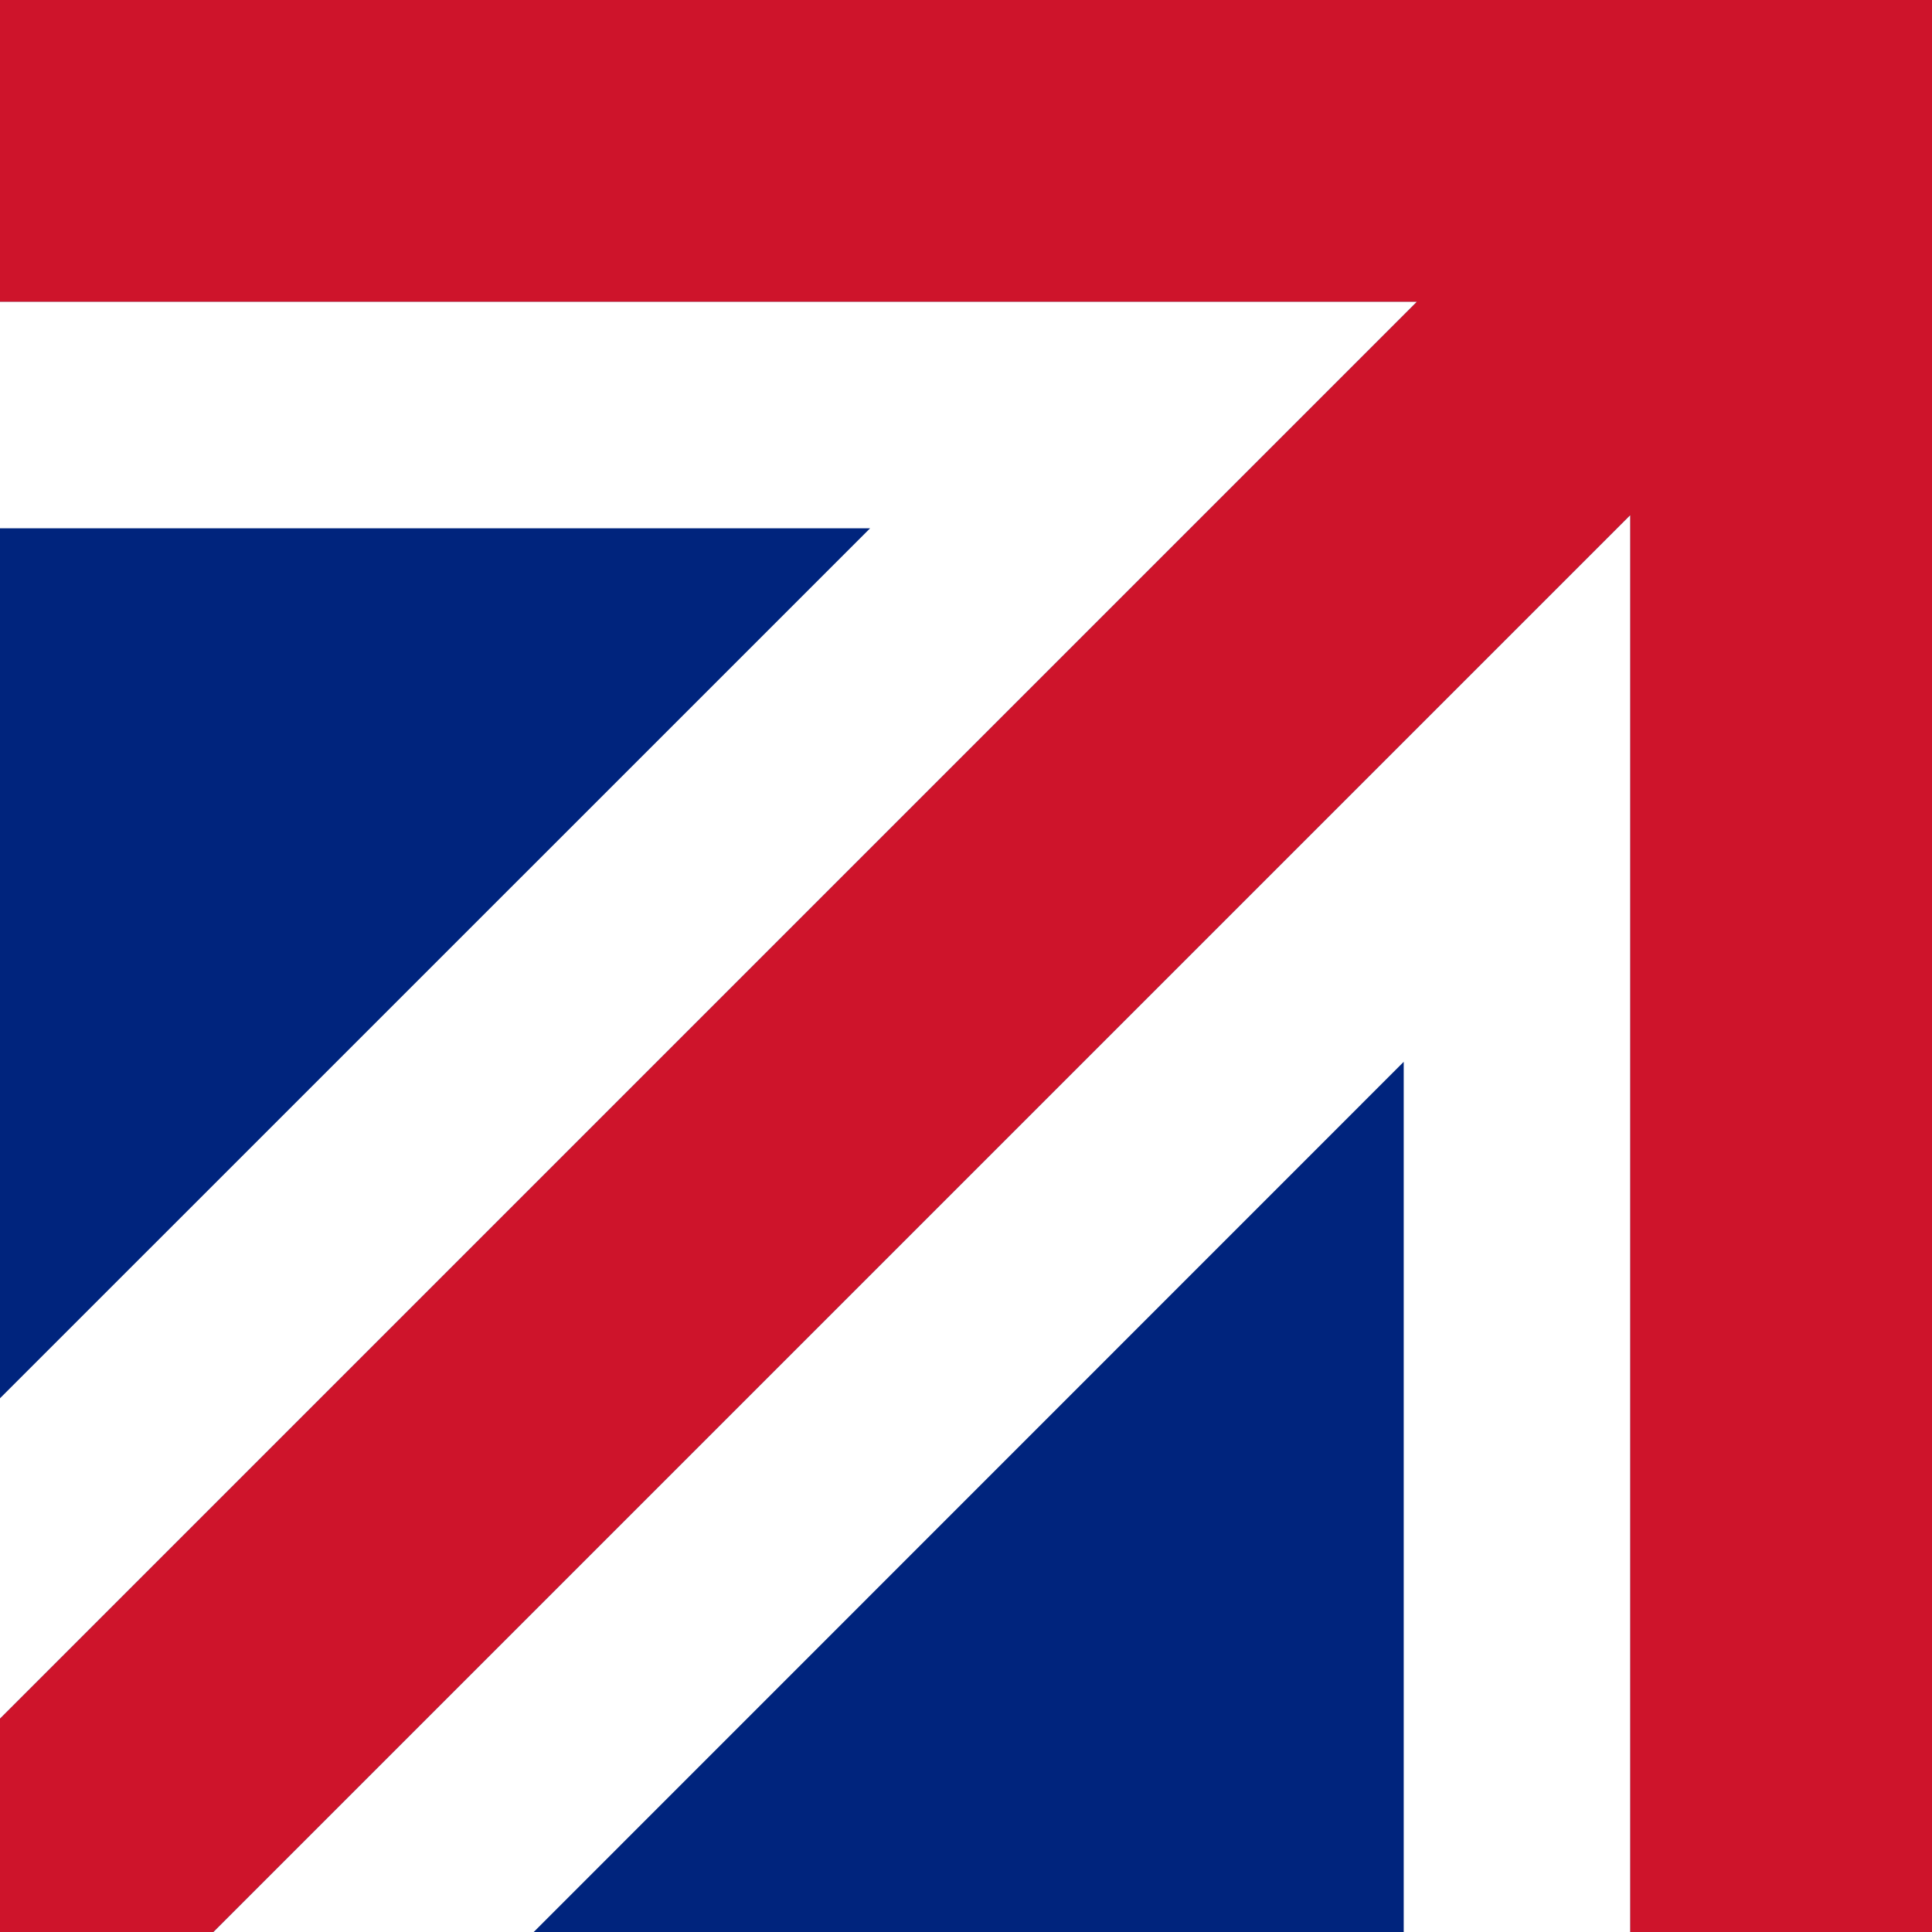 <svg width="32" height="32" viewBox="0 0 32 32" fill="none" xmlns="http://www.w3.org/2000/svg">
<rect x="0" y="0" width="32" height="32" fill="#808080" stroke="none"/>
<g clip-path="url(#clip0_82_366)">
<path d="M27 5H0V32H27V5Z" fill="#00247D"/>
<path d="M32 0V32H27V8.535L3.535 32H0V28.465L23.465 5H0V0H32Z" fill="#CE142B"/>
<path d="M3.535 32H8.84L23.25 17.587V32H27V8.535L3.535 32ZM0 5V8.75H14.412L0 23.16V28.465L23.465 5H0Z" fill="white"/>
</g>
<defs>
<clipPath id="clip0_82_366">
<rect width="32" height="32" fill="white"/>
</clipPath>
</defs>
</svg>
